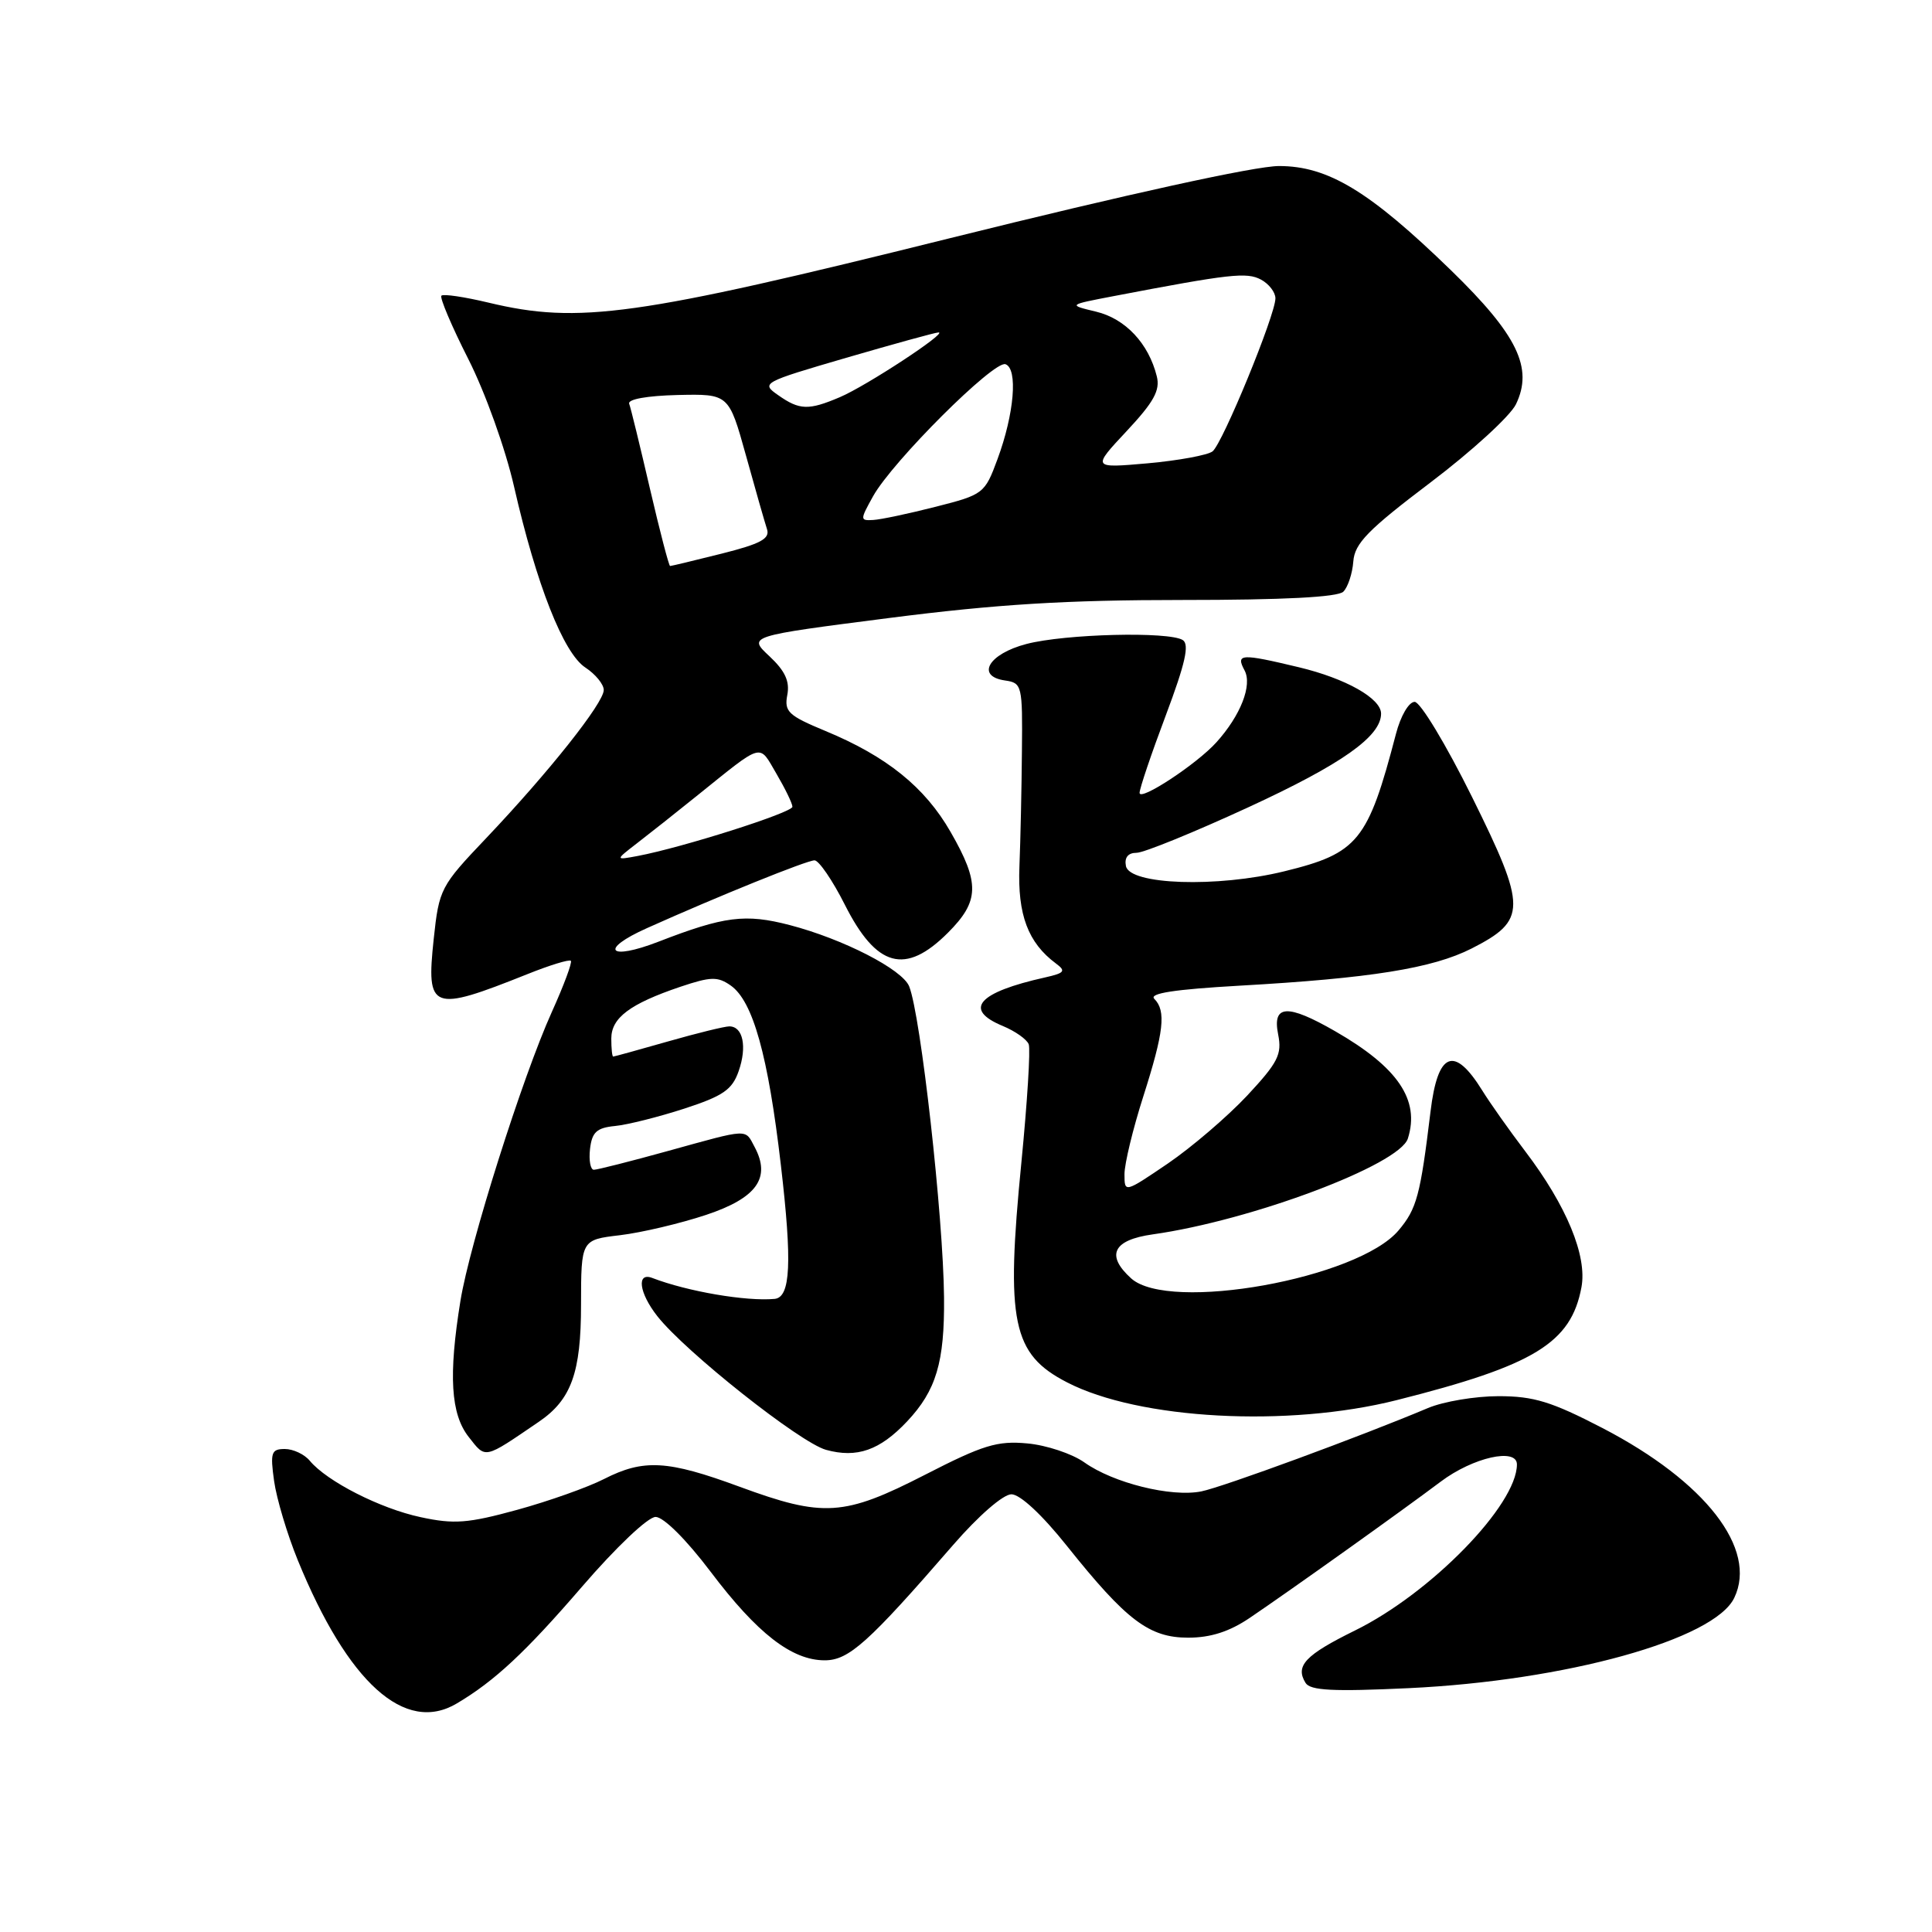 <?xml version="1.0" encoding="UTF-8" standalone="no"?>
<!DOCTYPE svg PUBLIC "-//W3C//DTD SVG 1.1//EN" "http://www.w3.org/Graphics/SVG/1.1/DTD/svg11.dtd" >
<svg xmlns="http://www.w3.org/2000/svg" xmlns:xlink="http://www.w3.org/1999/xlink" version="1.1" viewBox="0 0 256 256">
 <g >
 <path fill="currentColor"
d=" M 60.54 225.71 C 65.55 222.74 69.63 218.93 77.09 210.28 C 81.63 205.01 85.86 201.00 86.87 201.00 C 87.92 201.00 90.93 203.99 94.15 208.25 C 100.34 216.45 104.92 220.00 109.28 220.00 C 112.47 220.00 115.05 217.69 126.31 204.70 C 129.67 200.83 132.93 198.00 134.02 198.00 C 135.16 198.00 138.08 200.71 141.37 204.84 C 149.26 214.72 152.27 217.00 157.44 217.00 C 160.41 217.00 162.91 216.20 165.61 214.37 C 171.06 210.68 185.64 200.28 190.91 196.32 C 195.18 193.11 201.00 191.80 201.00 194.04 C 201.00 199.41 189.61 211.10 179.54 216.05 C 172.94 219.30 171.60 220.73 172.99 222.99 C 173.62 224.01 176.63 224.16 186.65 223.69 C 207.46 222.71 227.16 217.25 229.80 211.72 C 232.91 205.24 225.99 196.32 212.35 189.23 C 205.58 185.72 203.23 185.00 198.57 185.00 C 195.47 185.00 191.26 185.71 189.22 186.57 C 180.30 190.33 162.05 197.04 159.17 197.62 C 155.19 198.41 147.53 196.51 143.69 193.78 C 142.07 192.63 138.66 191.49 136.12 191.26 C 132.14 190.89 130.25 191.47 122.56 195.42 C 111.83 200.92 109.11 201.09 98.00 197.00 C 88.45 193.48 85.29 193.30 80.03 195.98 C 77.90 197.07 72.72 198.91 68.53 200.06 C 62.00 201.85 60.17 201.99 55.73 201.03 C 50.38 199.89 43.32 196.29 41.05 193.56 C 40.34 192.70 38.85 192.00 37.74 192.00 C 35.95 192.00 35.79 192.46 36.32 196.25 C 36.65 198.59 38.06 203.31 39.46 206.74 C 46.10 222.99 53.66 229.81 60.54 225.71 Z  M 71.39 188.40 C 75.70 185.47 76.99 181.89 76.99 172.89 C 77.00 164.28 77.00 164.28 82.16 163.67 C 85.00 163.33 90.13 162.12 93.56 160.98 C 100.28 158.74 102.18 156.08 99.99 151.98 C 98.69 149.54 99.35 149.51 88.51 152.51 C 83.56 153.88 79.14 155.00 78.69 155.00 C 78.24 155.00 78.01 153.76 78.18 152.25 C 78.44 150.01 79.06 149.44 81.50 149.20 C 83.15 149.04 87.28 148.00 90.67 146.90 C 95.82 145.22 97.02 144.40 97.88 141.92 C 99.01 138.68 98.45 136.00 96.64 136.00 C 96.01 136.00 92.35 136.90 88.50 138.00 C 84.65 139.10 81.39 140.00 81.25 140.00 C 81.11 140.00 81.00 138.93 81.00 137.62 C 81.00 134.86 83.48 133.01 90.16 130.75 C 94.19 129.40 95.09 129.37 96.83 130.59 C 99.77 132.66 101.78 139.85 103.47 154.38 C 104.98 167.31 104.76 171.91 102.64 172.11 C 98.88 172.46 91.10 171.13 86.44 169.34 C 84.31 168.52 84.67 171.31 87.10 174.40 C 90.81 179.12 106.01 191.16 109.45 192.11 C 113.54 193.24 116.58 192.18 120.19 188.35 C 124.05 184.25 125.17 180.50 125.09 171.92 C 124.99 161.16 122.00 134.51 120.47 130.70 C 119.57 128.45 111.72 124.42 104.62 122.57 C 98.76 121.05 95.97 121.40 87.25 124.78 C 80.61 127.35 79.33 125.84 85.73 122.98 C 95.16 118.75 106.91 114.00 107.93 114.00 C 108.50 114.00 110.31 116.64 111.94 119.87 C 116.14 128.20 119.96 129.24 125.60 123.60 C 129.79 119.41 129.86 117.03 125.96 110.24 C 122.56 104.31 117.51 100.23 109.38 96.86 C 104.46 94.82 103.90 94.30 104.32 92.09 C 104.67 90.28 104.03 88.90 101.95 86.95 C 99.10 84.29 99.10 84.29 117.80 81.89 C 132.09 80.06 141.26 79.50 156.70 79.50 C 170.04 79.50 177.27 79.13 178.00 78.40 C 178.60 77.80 179.20 76.00 179.32 74.40 C 179.50 72.00 181.25 70.21 189.52 63.95 C 195.01 59.80 200.12 55.12 200.87 53.57 C 203.19 48.76 201.08 44.39 192.27 35.82 C 181.48 25.34 175.98 22.00 169.47 22.00 C 166.33 22.00 149.43 25.71 125.92 31.55 C 84.24 41.92 76.70 42.97 64.73 40.10 C 61.55 39.34 58.74 38.92 58.49 39.18 C 58.24 39.43 59.84 43.21 62.05 47.57 C 64.30 52.01 66.97 59.45 68.12 64.50 C 71.08 77.47 74.66 86.55 77.56 88.45 C 78.90 89.33 80.00 90.67 80.00 91.43 C 80.00 93.15 72.69 102.35 64.43 111.05 C 58.37 117.42 58.18 117.78 57.47 124.41 C 56.46 133.90 57.16 134.16 69.88 129.08 C 72.84 127.89 75.43 127.10 75.64 127.31 C 75.85 127.51 74.71 130.57 73.12 134.09 C 69.23 142.70 62.24 164.78 61.01 172.37 C 59.41 182.24 59.72 187.38 62.11 190.41 C 64.40 193.33 64.06 193.40 71.39 188.40 Z  M 185.05 185.53 C 203.30 180.93 208.17 177.96 209.55 170.57 C 210.33 166.42 207.58 159.76 202.10 152.55 C 199.99 149.77 197.43 146.15 196.41 144.50 C 192.68 138.48 190.50 139.37 189.55 147.30 C 188.20 158.42 187.73 160.17 185.32 163.03 C 179.94 169.43 154.89 173.93 149.88 169.39 C 146.49 166.32 147.48 164.30 152.75 163.56 C 165.83 161.72 185.44 154.35 186.55 150.86 C 188.17 145.75 185.23 141.42 176.91 136.64 C 170.58 133.00 168.57 133.11 169.36 137.06 C 169.89 139.71 169.35 140.78 165.24 145.19 C 162.63 147.97 157.91 152.01 154.75 154.17 C 149.00 158.07 149.00 158.07 149.00 155.58 C 149.00 154.20 150.12 149.57 151.49 145.29 C 154.22 136.74 154.54 133.94 152.95 132.35 C 152.22 131.62 155.63 131.10 164.20 130.61 C 181.61 129.63 189.82 128.31 195.00 125.68 C 202.33 121.94 202.34 120.33 195.06 105.62 C 191.61 98.65 188.20 93.00 187.45 93.00 C 186.68 93.00 185.59 94.86 184.97 97.25 C 181.26 111.45 179.95 113.06 170.19 115.45 C 161.28 117.64 149.66 117.25 149.19 114.75 C 148.97 113.62 149.48 113.00 150.60 113.00 C 151.56 113.00 158.23 110.28 165.43 106.96 C 177.79 101.26 183.00 97.58 183.00 94.56 C 183.00 92.54 178.32 89.90 172.09 88.41 C 164.40 86.57 163.72 86.61 164.91 88.83 C 165.96 90.79 164.39 94.80 161.18 98.36 C 158.60 101.23 151.00 106.23 151.00 105.06 C 151.00 104.49 152.56 99.87 154.47 94.80 C 157.06 87.91 157.63 85.38 156.72 84.81 C 154.89 83.65 141.14 83.99 136.01 85.33 C 130.98 86.64 129.25 89.61 133.19 90.17 C 135.42 90.49 135.50 90.83 135.41 99.50 C 135.37 104.45 135.22 111.33 135.08 114.79 C 134.82 121.21 136.22 124.92 139.92 127.67 C 141.27 128.67 141.07 128.93 138.50 129.51 C 129.56 131.50 127.59 133.76 132.88 135.95 C 134.52 136.63 136.06 137.72 136.31 138.37 C 136.56 139.02 136.12 146.06 135.34 154.02 C 133.25 175.19 134.13 179.43 141.39 183.17 C 150.93 188.10 170.65 189.16 185.05 185.53 Z  M 84.40 111.74 C 86.00 110.51 89.55 107.70 92.28 105.50 C 101.29 98.26 100.50 98.48 102.88 102.52 C 104.04 104.50 105.00 106.47 105.00 106.90 C 105.00 107.67 90.43 112.30 84.50 113.42 C 81.50 113.98 81.50 113.98 84.40 111.74 Z  M 86.12 64.75 C 84.81 59.11 83.58 54.05 83.37 53.50 C 83.15 52.90 85.74 52.44 89.78 52.34 C 96.57 52.19 96.57 52.19 98.84 60.34 C 100.08 64.83 101.34 69.22 101.63 70.11 C 102.05 71.38 100.79 72.06 95.62 73.36 C 92.03 74.26 88.96 75.00 88.79 75.00 C 88.63 74.99 87.43 70.38 86.12 64.75 Z  M 115.69 65.75 C 118.26 61.14 131.70 47.73 133.23 48.26 C 134.90 48.85 134.40 54.83 132.17 60.85 C 130.49 65.40 130.32 65.54 123.98 67.15 C 120.41 68.06 116.69 68.85 115.69 68.90 C 113.95 69.00 113.95 68.88 115.69 65.75 Z  M 149.28 57.13 C 152.89 53.27 153.75 51.72 153.28 49.86 C 152.20 45.51 149.12 42.23 145.25 41.30 C 141.50 40.40 141.50 40.40 147.50 39.25 C 163.02 36.28 165.20 36.04 167.09 37.05 C 168.14 37.61 169.00 38.73 169.00 39.53 C 169.00 41.73 162.00 58.76 160.67 59.81 C 160.02 60.31 156.17 61.02 152.09 61.39 C 144.69 62.04 144.69 62.04 149.28 57.13 Z  M 103.11 52.36 C 100.81 50.76 101.00 50.66 112.13 47.41 C 118.39 45.59 123.88 44.07 124.35 44.05 C 125.71 43.97 114.82 51.13 111.28 52.63 C 107.14 54.39 105.95 54.36 103.11 52.36 Z "/>
</g>
</svg>